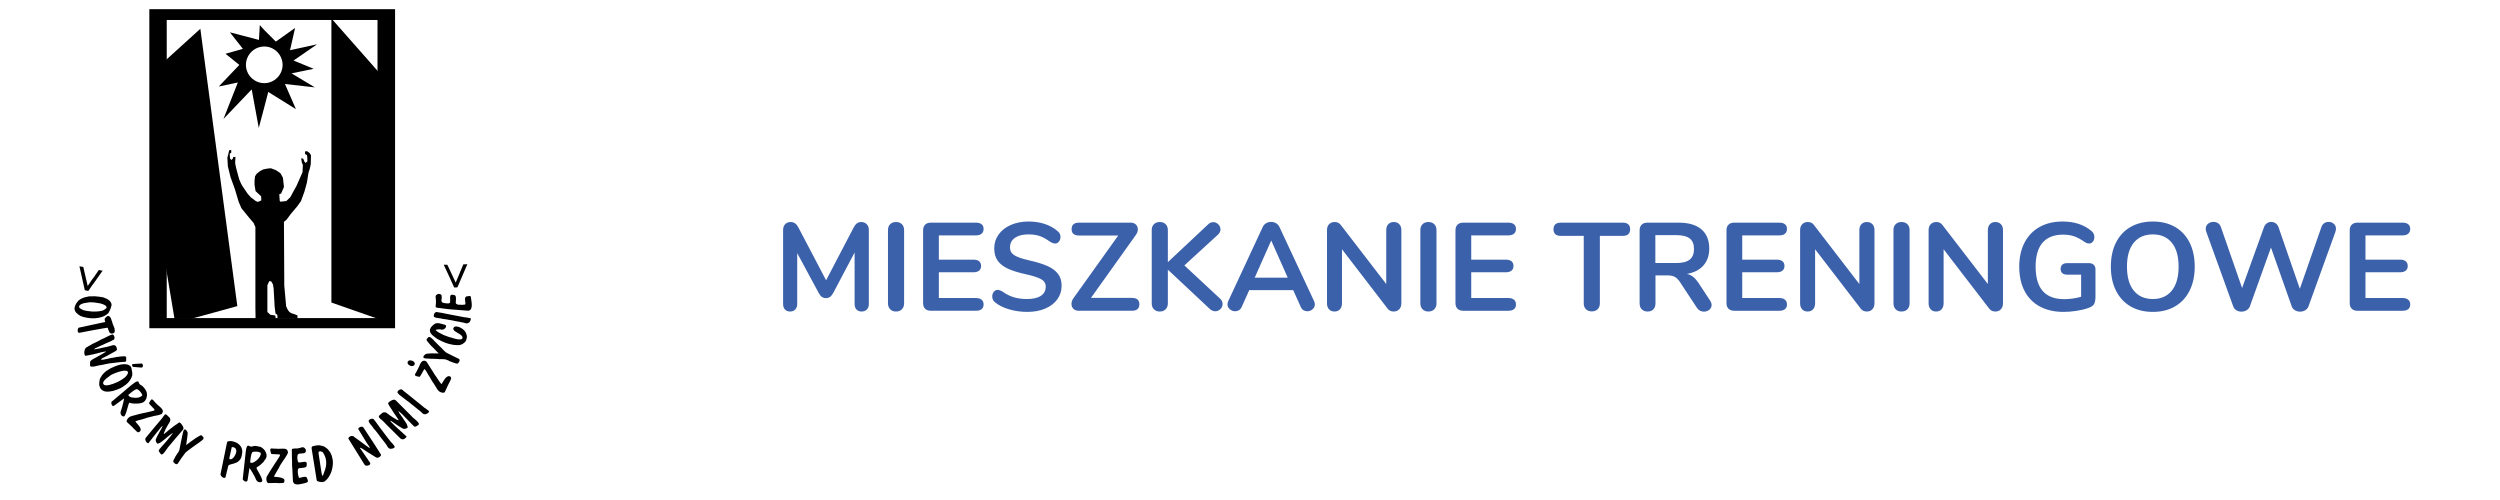 <?xml version="1.0" encoding="UTF-8"?>
<!DOCTYPE svg PUBLIC "-//W3C//DTD SVG 1.1//EN" "http://www.w3.org/Graphics/SVG/1.1/DTD/svg11.dtd">
<!-- Creator: CorelDRAW -->
<svg xmlns="http://www.w3.org/2000/svg" xml:space="preserve" width="500px" height="100px" style="shape-rendering:geometricPrecision; text-rendering:geometricPrecision; image-rendering:optimizeQuality; fill-rule:evenodd; clip-rule:evenodd"
viewBox="0 0 500 100"
 xmlns:xlink="http://www.w3.org/1999/xlink">
 <defs>
  <style type="text/css">
   <![CDATA[
    .fil0 {fill:black;fill-rule:nonzero}
    .fil1 {fill:#3C61AB;fill-rule:nonzero}
   ]]>
  </style>
 </defs>
 <g id="Warstwa_x0020_1">
  <path id="_255923664" class="fil0" d="M52.871 6.025l2.296 2.297 3.851 -2.735 -1.013 4.458 5.405 -1.182 -4.695 3.243 4.02 1.655 -4.425 0.912 4.661 2.804 -5.979 -0.676 2.195 5.033 -5.539 -3.446 -0.776 3.006 0 -4.762c1.992,0 3.648,-1.656 3.648,-3.649 0,-2.027 -1.656,-3.682 -3.648,-3.682l0 -3.276zm-0.913 -1.013l-0.169 2.972 -5.81 -1.52 2.601 3.31 -3.479 0.98 2.769 2.229 -4.12 4.324 3.817 -0.811 -2.871 7.296 5.641 -5.911 1.419 7.701 1.115 -4.188 0 -4.762c-2.028,0 -3.683,-1.656 -3.683,-3.649 0,-2.027 1.655,-3.682 3.683,-3.682l0 -3.276 -0.913 -1.013z"/>
  <path id="_255923640" class="fil0" d="M56.857 57.133l0.372 4.12c0.269,0.609 0.506,1.351 1.486,1.52l0.777 0.304 0 0.642 -3.986 -0.034 -0.034 -0.709 -0.372 -0.27 -0.169 -1.351 -0.202 -3.614 -0.135 -0.845 -0.338 -0.608 -0.406 -0.067 -0.372 0.844 0 5.337 0.575 0.54 1.013 0.169 0.068 0.642 -4.02 0 -0.034 -2.263 0 -16.079 -0.372 -0.844 -0.845 -0.98 -1.587 -1.959 -0.54 -1.25 -0.743 -2.499 -0.879 -2.432 -0.54 -2.161 -0.101 -1.723 0.372 -1.52 0.405 -0.034 0 0.541 -0.27 0.135 -0.034 0.27 0.068 0.743 0.27 0.305 0.304 -0.305 0.068 -0.304 0.439 0 -0.068 1.216c0.169,1.081 0.54,2.162 0.81,3.243 0.237,0.608 0.473,1.148 0.845,1.655l0.878 1.283 0.608 0.676 0.98 0.743 0.405 0.169 0.372 -0.135 0.338 -0.169 -0.034 -0.811 -0.54 -0.506 -0.574 -0.541 -0.203 -1.25 0 -0.879 0.102 -0.845 0.338 -0.506 0.642 -0.506 0.642 -0.338 0.81 -0.169 0.743 -0.067 0.98 0.371 0.913 0.609 0.506 0.912 0.203 1.857 -0.575 1.317 -0.338 0.102 0 0.338 0.068 1.013 0.135 0.169 1.183 -0.135 0.81 -0.777 0.54 -1.013 0.709 -1.283 1.183 -2.702 0.068 -1.452 -0.203 -0.439 -0.135 -0.878 0.405 0.067 0.237 0.574 0.236 0.304 0.372 -0.371 -0.034 -0.845 -0.068 -0.405 -0.372 -0.169 0 -0.54 0.406 -0.034 0.439 0.304 0.339 0.472 -0.035 1.757 -0.169 0.845 -0.304 0.98 -0.304 1.925 -0.506 1.824 -0.676 1.857 -0.743 1.047 -1.283 1.52 -0.879 1.183 -0.506 0.406 0.068 12.768z"/>
  <polygon id="_255923520" class="fil0" points="33.143,12.038 40.069,5.755 47.465,61.22 38.244,63.754 34.9,63.754 33.076,52.843 "/>
  <polygon id="_255923208" class="fil0" points="75.942,63.888 66.28,60.51 66.28,3.694 76.076,14.808 "/>
  <path id="_255923400" class="fil0" d="M54.458 1.837l24.557 0 0 63.808 -24.557 0 0 -2.027 21.044 0 0 -59.62 -21.044 0 0 -2.161zm-24.591 0l0 63.808 24.591 0 0 -2.027 -21.112 0 0 -59.62 21.112 0 0 -2.161 -24.591 0z"/>
  <path id="_255922872" class="fil0" d="M36.184 88.413l0.203 -0.946c0,-0.102 0.067,-0.338 0.135,-0.642 0.068,-0.237 0.102,-0.439 0.135,-0.575l0.034 -0.102 0.067 -0.101c0.102,-0.169 0.203,-0.203 0.338,-0.135 0.102,0.068 0.203,0.169 0.305,0.338 0.101,0.135 0.135,0.27 0.135,0.372l-0.034 0.406 -0.067 0.574 -0.102 0.709 -0.102 0.709c0.608,-0.472 1.25,-0.946 1.891,-1.385 0.643,-0.406 1.013,-0.608 1.115,-0.608 0.135,0.102 0.27,0.202 0.372,0.337 0.135,0.136 0.135,0.305 0.034,0.473l-0.068 0.068 -0.034 0.034c-0.101,0.102 -0.338,0.304 -0.776,0.609l-1.149 0.81 -0.642 0.472 -0.372 0.271c-0.135,0.101 -0.27,0.202 -0.406,0.338 -0.102,0.067 -0.169,0.169 -0.236,0.27l-0.777 1.046 0 -3.343zm0 -1.993l0.406 -0.473c0.135,-0.169 0.135,-0.406 0,-0.676 -0.135,-0.236 -0.27,-0.439 -0.406,-0.574l0 1.723zm-0.506 6.113l0 -2.128 0.101 -0.169c0.068,-0.135 0.102,-0.236 0.102,-0.27l0.202 -1.047 0.102 -0.506 0 3.343 -0.034 0.069 -0.472 0.709zm0.506 -7.836l0 1.723 -0.506 0.608 0 -2.432 0.135 -0.101c0.068,-0.034 0.135,0 0.27,0.101 0.034,0.034 0.068,0.068 0.102,0.102zm-1.046 8.106c0.169,0.068 0.269,0.034 0.405,-0.067l0.135 -0.203 0 -2.128 -0.034 0.068 -0.169 0.202c0,0.034 -0.034,0.068 -0.068,0.102l-0.034 0.068 -0.101 0.169 -0.102 0.169 -0.033 0 0 1.62zm0 -5.168l0.54 -0.608 0 -2.432 -0.372 0.27 -0.169 0.102 0 2.668zm0 -2.668l0 2.668 -1.352 1.621 -0.202 0.236 -0.236 0.338 -0.439 0.609c-0.169,0.202 -0.304,0.338 -0.406,0.406 -0.135,0.067 -0.236,0.067 -0.338,-0.034 -0.034,-0.034 -0.102,-0.102 -0.169,-0.237l-0.102 -0.135c-0.034,-0.034 -0.067,-0.068 -0.102,-0.135 -0.034,-0.034 -0.034,-0.102 -0.034,-0.202 0.034,-0.102 0.069,-0.203 0.169,-0.304l0.406 -0.473 0.844 -0.946 0.811 -0.98c0.406,-0.473 0.574,-0.743 0.54,-0.811l-0.406 0.304 -0.574 0.439 -0.54 0.473 -0.439 0.338c-0.236,0.202 -0.439,0.372 -0.676,0.472 -0.236,0.135 -0.372,0.135 -0.473,0.068 -0.27,-0.338 -0.337,-0.642 -0.236,-0.878 0.102,-0.203 0.202,-0.44 0.338,-0.709l0.439 -0.811 0.372 -0.642c0.135,-0.27 0.202,-0.406 0.169,-0.406 -0.068,-0.068 -0.372,0.27 -0.946,1.013l-0.676 0.845 0 -1.622 1.486 -1.756 0.102 -0.135 0.135 -0.202 0.236 -0.304c0.068,-0.102 0.135,-0.169 0.237,-0.203 0.067,-0.034 0.135,0 0.236,0.068l0.102 0.068 0.067 0.102c0.304,0.236 0.507,0.472 0.575,0.676 0.033,0.202 0,0.406 -0.102,0.607 -0.235,0.372 -0.506,0.811 -0.81,1.386 -0.27,0.574 -0.406,0.912 -0.406,1.013l0.034 0 0.068 0 0.135 -0.135 0.27 -0.203 0.473 -0.405c0.135,-0.102 0.472,-0.372 0.946,-0.743l0.473 -0.338zm0 6.216l0 1.62c-0.035,0 -0.035,-0.033 -0.069,-0.033 -0.034,-0.034 -0.101,-0.068 -0.169,-0.135l-0.135 -0.135c0,0 -0.069,-0.034 -0.102,-0.135 -0.068,-0.135 0.102,-0.506 0.405,-1.013l0.069 -0.169zm-4.257 -8.006l0.236 -0.034 0.608 -0.135c0.372,-0.102 0.575,-0.169 0.642,-0.236 0.135,-0.169 0.169,-0.338 0.203,-0.439 0,-0.135 0,-0.27 -0.068,-0.372 -0.068,-0.102 -0.169,-0.236 -0.27,-0.372l-0.845 -0.743 -0.236 -0.236 -0.27 -0.304 0 1.587c0.034,0.068 0.034,0.102 0,0.135l0 1.148zm0 -2.871l0 1.587c0,0 -0.034,-0.034 -0.034,-0.068 -0.743,-0.743 -1.081,-1.149 -1.047,-1.182 0.169,-0.372 0.304,-0.574 0.406,-0.676 0.068,-0.068 0.135,-0.102 0.203,-0.102 0.067,0.034 0.135,0.102 0.235,0.169l0.237 0.271zm0 1.723l0 1.148 -0.506 0.135c-0.541,0.135 -0.845,0.202 -0.98,0.236 -0.033,0.034 -0.101,0.034 -0.169,0.068l0 -1.115 0.304 -0.067 0.98 -0.237c0.203,-0.034 0.304,-0.102 0.372,-0.135l0 -0.034zm0 3.445l0 1.622 -1.182 1.52c-0.034,0.068 -0.135,0.034 -0.271,-0.067 -0.101,-0.069 -0.169,-0.135 -0.202,-0.203l0 -0.878 1.655 -1.994zm-4.459 -0.101l0 -2.196 0.034 0 0 2.23 -0.034 -0.034zm0 -5.877l0.034 0 0 1.181 -0.034 0 0 -1.181zm0 1.181zm0 -3.783l0.034 0 0 1.453 -0.034 0 0 -1.453zm0 1.453zm0 -3.209l0 -0.776c0,0.033 0,0.067 0.034,0.101l0 0.676 -0.034 0zm0 -2.026l0 -0.203 0.034 0 0 0.236c-0.034,0 -0.034,-0.033 -0.034,-0.033zm2.804 6.654l0 -1.588c0.102,0.169 0.169,0.439 0.169,0.709 0,0.135 0,0.27 -0.033,0.406 -0.034,0.135 -0.068,0.27 -0.102,0.439 -0.034,0 -0.034,0.034 -0.034,0.034zm0 -1.588c0,-0.034 0,-0.034 -0.034,-0.034 -0.034,-0.101 -0.068,-0.169 -0.102,-0.202 0,-0.034 -0.033,-0.068 -0.067,-0.102l-0.203 -0.27c-0.135,-0.169 -0.236,-0.27 -0.338,-0.372 -0.102,-0.067 -0.202,-0.135 -0.338,-0.202l-0.135 -0.102 -0.101 -0.068 -0.034 -0.067 -0.101 -0.203c-0.035,-0.102 -0.069,-0.169 -0.069,-0.202 -0.067,-0.068 -0.202,-0.102 -0.372,-0.035 -0.169,0.035 -0.439,0.237 -0.81,0.507l-0.068 0.068 0 1.453 0.203 -0.169 0.269 -0.169c0.203,-0.102 0.339,-0.169 0.406,-0.169 0.102,0 0.203,0.034 0.338,0.135 0.068,0.068 0.136,0.135 0.237,0.202 0.068,0.068 0.135,0.135 0.202,0.237 0.135,0.169 0.27,0.371 0.338,0.54 0.034,0.102 -0.034,0.169 -0.135,0.27 -0.102,0.068 -0.237,0.135 -0.439,0.236 -0.236,0.068 -0.472,0.102 -0.676,0.102l-0.237 0c-0.067,0 -0.135,0 -0.202,-0.034 -0.101,0 -0.202,0 -0.304,-0.033l0 1.181c0.271,0.035 0.506,0.069 0.709,0.035l0.406 0c0.101,0 0.237,-0.035 0.338,-0.035 0.27,-0.033 0.472,-0.101 0.642,-0.169 0.102,-0.067 0.202,-0.102 0.27,-0.169 0.169,-0.135 0.304,-0.305 0.406,-0.574l0 -1.588zm0 4.324l-0.169 0.034 -0.507 0.102 -0.574 0.135c-0.473,0.135 -0.98,0.27 -1.52,0.405l0 2.23 0.304 0.338 0.271 0.236c0.202,0.236 0.372,0.372 0.472,0.439 0.135,0.068 0.236,0.033 0.338,-0.034l0.102 -0.068 0.101 -0.102c0.102,-0.102 0.135,-0.304 0.034,-0.574 -0.068,-0.169 -0.169,-0.338 -0.338,-0.54 -0.135,-0.203 -0.372,-0.439 -0.642,-0.743 -0.033,-0.034 -0.033,-0.034 0,-0.068 0.034,-0.034 0.169,-0.101 0.338,-0.169l1.047 -0.27c0.338,-0.102 0.575,-0.169 0.743,-0.237l0 -1.115zm0 4.966l-0.034 0.034c-0.135,0.169 -0.169,0.371 -0.102,0.54 0.034,0.102 0.068,0.202 0.135,0.304l0 -0.878zm-2.77 -12.33l0 -0.676 0 0.203 0 0.472zm0 -1.993c0,0.034 0,0.068 0.034,0.135 0.034,0.067 0.102,0.101 0.169,0.101l1.621 0.135c0.067,0 0.135,-0.034 0.169,-0.034 0.034,-0.033 0.068,-0.068 0.068,-0.102l0.034 -0.067c0.034,-0.102 0.034,-0.169 0.034,-0.271 -0.034,-0.067 -0.034,-0.135 -0.068,-0.202 -0.068,-0.101 -0.169,-0.169 -0.27,-0.135l-1.689 0.102 -0.034 0c-0.034,0.033 -0.068,0.067 -0.068,0.101l0 0.236zm-0.034 -0.236l0 0.203 0 -0.102 0 -0.101zm0 1.453c-0.033,-0.135 -0.067,-0.271 -0.067,-0.406 -0.034,-0.271 -0.102,-0.473 -0.169,-0.575l-0.034 -0.067c-0.236,-0.236 -0.506,-0.406 -0.844,-0.439 -0.372,-0.067 -0.743,-0.034 -1.183,0.034 -0.405,0.101 -0.811,0.236 -1.25,0.406 -0.102,0.067 -0.236,0.101 -0.338,0.169l0 1.351c0.169,-0.068 0.338,-0.169 0.54,-0.236 0.304,-0.102 0.643,-0.236 1.047,-0.338 0.811,-0.202 1.283,-0.169 1.419,0.068 0.102,0.135 0.068,0.338 -0.102,0.608 -0.101,0.135 -0.169,0.27 -0.27,0.338 -0.034,0.068 -0.068,0.102 -0.102,0.135 -0.067,0.067 -0.101,0.101 -0.169,0.135 -0.338,0.237 -0.609,0.439 -0.81,0.541 -0.271,0.169 -0.575,0.338 -0.946,0.472l-0.608 0.236 0 1.419c0.202,-0.068 0.406,-0.135 0.608,-0.202 0.169,-0.034 0.406,-0.135 0.709,-0.271l0.237 -0.101c0.033,0 0.067,-0.034 0.101,-0.034l0.034 -0.034 0.101 -0.067 0.102 -0.069 0.135 -0.067c0.98,-0.608 1.587,-1.317 1.857,-2.196l0 -0.034 0 -0.776zm0 2.533l0 1.453 -0.033 0.034 -0.71 0.574c0,0.102 0.034,0.169 0.102,0.236 0.102,0.135 0.304,0.236 0.575,0.305l0.067 0 0 1.181c-0.202,-0.033 -0.338,-0.067 -0.472,-0.135 0,0 -0.034,0 -0.102,0.034 -0.034,0.068 -0.102,0.135 -0.135,0.27l-0.202 0.709 -0.135 0.473 -0.135 0.439c-0.068,0.236 -0.169,0.439 -0.27,0.642l-0.102 0.135c-0.068,0.034 -0.169,0.068 -0.27,0.034 -0.102,-0.034 -0.203,-0.102 -0.305,-0.202 -0.202,-0.271 -0.236,-0.541 -0.135,-0.845 0.068,-0.202 0.135,-0.439 0.236,-0.709 0.068,-0.304 0.169,-0.643 0.237,-0.913 0.067,-0.338 0.135,-0.676 0.202,-0.946l-1.925 1.418c-0.135,0.102 -0.27,0.136 -0.372,0.102l0 -1.013 3.884 -3.276zm0 6.283c-0.101,0.034 -0.202,0.068 -0.27,0.102 -0.135,0.034 -0.304,0.135 -0.439,0.27 -0.169,0.135 -0.27,0.305 -0.338,0.473 -0.067,0.202 -0.067,0.338 0.034,0.405l1.013 0.946 0 -2.196zm-3.918 -2.026c0,0 0,0.033 0.034,0.033l0 -1.013 -0.034 0 0 0.98zm0 -4.358l0.034 0 0 1.419 -0.034 0 0 -1.419zm0 1.419zm0 -4.729l0.034 0 0 1.351 -0.034 0 0 -1.351zm0 1.351zm0 -3.276l0.034 0 0 1.047 -0.034 0 0 -1.047zm0 1.047zm0 -3.546l0.034 0 0 1.486 -0.034 0 0 -1.486zm0 1.486zm0 -2.5l0 -0.574 0.034 0.574 0.102 -0.033c0.27,-0.135 0.337,-0.372 0.202,-0.777l-0.068 -0.102c-0.034,-0.135 -0.135,-0.202 -0.236,-0.236l-0.034 0 0 0.574 0.034 0.574 -0.034 0zm0 -1.351l0 -2.026 0.169 0.405 0.236 0.608c0.034,0.271 0.067,0.473 0.034,0.642 -0.034,0.169 -0.169,0.305 -0.406,0.372l-0.034 0zm0.034 5.912c0.372,-0.068 0.709,-0.102 1.047,-0.135 0.608,-0.067 0.98,-0.101 1.148,-0.101l0.203 0c0.068,0 0.135,-0.034 0.169,-0.034 0.068,-0.034 0.102,-0.102 0.135,-0.203l0 -0.642c0,-0.034 0,-0.068 -0.034,-0.101 -0.034,-0.068 -0.135,-0.135 -0.27,-0.135l-0.27 0 -0.439 0.034 -0.575 0.068c-0.202,0.034 -0.574,0.067 -1.114,0.202l0 1.047zm0 -2.061c0.236,-0.135 0.406,-0.236 0.54,-0.304 0.169,-0.101 0.236,-0.169 0.27,-0.236 0.034,-0.034 0.069,-0.068 0.069,-0.102 0,-0.034 -0.035,-0.169 -0.102,-0.372l-0.033 -0.135c-0.034,-0.135 -0.135,-0.203 -0.237,-0.271 -0.101,-0.067 -0.202,-0.101 -0.27,-0.101 -0.101,0 -0.169,0 -0.236,0.034l0 1.486zm-0.034 -5.877l0 2.026 0 -2.06 0 0.034zm0 2.229l0 0.574m0 0l0 -0.574c-0.068,0 -0.135,0 -0.236,0.068l-0.203 0.068 -0.236 0.101 -1.081 0.541 -0.338 0.135 0 1.217 0.034 0 0.473 -0.237 0.608 -0.27 0.338 -0.135 0.371 -0.169 0.271 -0.169 0 -0.574zm0 1.588l0 1.486c-0.034,0.034 -0.068,0.068 -0.102,0.068l-0.98 0.54 -0.574 0.304 -0.439 0.203 0 -0.845c0.27,-0.169 0.473,-0.27 0.574,-0.338 0.169,-0.068 0.237,-0.135 0.237,-0.202l-0.102 0.034 -0.304 0.034 -0.406 0.067 0 -0.844 1.013 -0.202c0.609,-0.169 0.98,-0.27 1.081,-0.304zm0 2.499c-0.135,0 -0.271,0.034 -0.406,0.068l-0.912 0.202 -0.54 0.102 -0.237 0 0 1.047 0.169 -0.034c0.372,-0.102 0.81,-0.169 1.351,-0.271 0.169,-0.033 0.372,-0.033 0.574,-0.067l0 -1.047zm0 1.925l0 1.351c-0.102,0.068 -0.236,0.102 -0.304,0.169 -0.068,0.067 -0.135,0.101 -0.202,0.135 -0.068,0.034 -0.135,0.102 -0.203,0.169 -0.27,0.169 -0.473,0.338 -0.642,0.506 -0.169,0.135 -0.304,0.271 -0.371,0.406 -0.169,0.236 -0.203,0.439 -0.102,0.608 0.068,0.102 0.203,0.203 0.439,0.236 0.202,0 0.473,0 0.743,-0.067l0.642 -0.203 0 1.419 -0.034 0c-0.237,0.034 -0.439,0.068 -0.642,0.102 -0.608,0.068 -1.081,-0.034 -1.419,-0.304l0 -2.972c0.237,-0.305 0.507,-0.575 0.811,-0.811l0.27 -0.169 0.304 -0.203c0.203,-0.135 0.439,-0.236 0.709,-0.372zm0 6.688l0 0.98c-0.034,-0.035 -0.068,-0.035 -0.068,-0.069 -0.101,-0.101 -0.135,-0.236 -0.169,-0.406 0,-0.169 0,-0.304 0.068,-0.337l0.169 -0.169zm-2.094 -14.457l1.013 -0.169c0.068,0 0.102,0.034 0.135,0.067 0.034,0.068 0.068,0.169 0.101,0.304l0.135 0.372c0.102,0.203 0.203,0.338 0.304,0.372 0.102,0.068 0.237,0.068 0.406,0.034l0 -2.06 -0.068 -0.237c-0.101,-0.203 -0.135,-0.406 -0.203,-0.609 -0.067,-0.202 -0.169,-0.371 -0.303,-0.472 -0.135,-0.101 -0.271,-0.169 -0.372,-0.135l-0.068 0.034c-0.169,0.101 -0.27,0.202 -0.372,0.304 -0.068,0.068 -0.169,0.169 -0.169,0.236 -0.034,0.101 -0.034,0.202 0,0.304l0.101 0.338 -0.642 0.135 0 1.183zm0 -2.331l0 -1.25c0.034,0 0.068,-0.034 0.135,-0.034 0.102,-0.034 0.237,-0.102 0.372,-0.203 0.27,-0.135 0.405,-0.304 0.405,-0.472 -0.033,-0.236 -0.338,-0.439 -0.912,-0.642l0 -1.352c0.102,0 0.203,0.034 0.304,0.069 0.406,0.135 0.777,0.304 1.047,0.506 0.271,0.237 0.472,0.506 0.541,0.81l0 0.068c0.034,0.135 -0.034,0.338 -0.102,0.575 -0.068,0.27 -0.169,0.472 -0.27,0.676 -0.102,0.202 -0.169,0.372 -0.236,0.472 -0.372,0.338 -0.777,0.609 -1.284,0.777zm0 -9.087l0 -0.169 0.135 0.034 -0.135 0.135zm0 -0.169l0 0.169 -1.857 2.635 0 -1.182 1.216 -1.757 0.642 0.135zm0 5.303l0 1.352c-0.101,-0.034 -0.236,-0.068 -0.338,-0.102 -0.406,-0.067 -0.743,-0.135 -1.08,-0.169 -0.169,-0.034 -0.305,-0.034 -0.439,-0.034l0 -1.216c0.27,-0.034 0.574,0 0.878,0.034 0.338,0.034 0.676,0.068 0.98,0.135zm0 2.703l0 1.25c-0.406,0.135 -0.878,0.236 -1.385,0.27l-0.169 0 -0.135 0 -0.101 0 -0.068 0 0 -1.351 0.642 0c0.236,0 0.574,-0.034 0.946,-0.101 0.102,0 0.169,-0.034 0.202,-0.034 0,-0.034 0.034,-0.034 0.068,-0.034zm0 2.398l0 1.183 -1.892 0.338 0 -1.115 1.892 -0.406zm0 3.277l0 1.217 -0.304 0.135 -0.845 0.405c-0.303,0.102 -0.439,0.237 -0.405,0.305l0.203 -0.034 0.642 -0.102 0.709 -0.169 0 0.845 -0.878 0.236 -0.98 0.237 0 -2.128 0.912 -0.439 0.946 -0.506zm0 3.006c-0.101,0.034 -0.202,0.102 -0.304,0.169l-1.081 0.608c-0.169,0.102 -0.338,0.169 -0.472,0.271l0 1.452 0.135 0 0.236 -0.034 0.879 -0.202 0.608 -0.102 0 -1.047c-0.135,0.035 -0.236,0 -0.236,-0.034 0,-0.033 0.102,-0.101 0.236,-0.202l0 -0.033 0 -0.845zm0 4.222l0 2.972c-0.135,-0.101 -0.27,-0.236 -0.338,-0.372 -0.068,-0.101 -0.102,-0.202 -0.135,-0.338 -0.067,-0.135 -0.067,-0.27 -0.101,-0.405 0,-0.27 0.034,-0.575 0.101,-0.946 0.068,-0.269 0.237,-0.54 0.439,-0.844 0,-0.034 0.034,-0.068 0.034,-0.068zm-1.892 -3.175l0.035 0 0 1.452 -0.035 0 0 -1.452zm0 1.453zm0 -2.432l0.035 0 0 -2.128 -0.035 0 0 2.128zm0 -7.229l0.035 0 0 -1.351 -0.035 0 0 1.351zm0 -3.176l0.035 0 0 -1.216 -0.035 0 0 1.216zm0 -3.546l0.035 0 0 -1.182 -0.035 0 0 1.182zm0 -1.182l0 1.182 -0.844 1.25 -0.709 -0.135 -1.081 -4.796 0.777 0.135 0.879 3.817 0.979 -1.452zm0 3.513l0 1.216c-0.169,-0.034 -0.337,-0.034 -0.472,-0.034 -0.101,0.034 -0.202,0.034 -0.27,0.034 -0.068,0 -0.135,0 -0.27,0.034 -0.304,0.034 -0.541,0.102 -0.777,0.135 -0.202,0.067 -0.406,0.135 -0.506,0.202 -0.271,0.135 -0.406,0.304 -0.406,0.473 0,0.169 0.102,0.303 0.304,0.406 0.169,0.135 0.406,0.235 0.676,0.338l0.709 0.135 0.642 0.068c0.102,0.033 0.236,0.033 0.371,0.033l0 1.352 -0.101 0 -0.202 0c-0.338,-0.034 -0.574,-0.068 -0.777,-0.102 -0.236,-0.034 -0.473,-0.102 -0.676,-0.135 -0.202,-0.068 -0.406,-0.135 -0.608,-0.202 -0.609,-0.338 -1.216,-0.811 -1.25,-1.453 0,-0.102 0.034,-0.236 0.034,-0.372 0.034,-0.102 0.068,-0.236 0.135,-0.371 0.102,-0.271 0.271,-0.507 0.54,-0.811 0.169,-0.202 0.439,-0.372 0.777,-0.541 0.338,-0.169 0.743,-0.27 1.149,-0.338l0.304 -0.067 0.372 0 0.303 0zm0 5.674l0 1.115m0 2.703l0 2.128 -0.472 0.102c-0.372,0.068 -0.676,0.135 -0.912,0.169 -0.068,0.034 -0.135,-0.034 -0.202,-0.169 -0.068,-0.203 -0.102,-0.473 -0.034,-0.811 0.034,-0.304 0.169,-0.54 0.405,-0.709 0.203,-0.101 0.507,-0.304 0.946,-0.54l0.269 -0.169zm0 3.107l0 1.453 -0.135 0c-0.202,0.033 -0.304,-0.034 -0.338,-0.102 -0.034,-0.034 -0.034,-0.068 -0.034,-0.101l0 -0.44 0 -0.169 0.034 -0.169c0.034,-0.102 0.068,-0.169 0.169,-0.237 0.068,-0.067 0.169,-0.135 0.303,-0.236zm0 -6.925l-2.668 0.575c-0.135,0 -0.202,0.102 -0.271,0.271 -0.034,0.135 -0.067,0.304 -0.034,0.472 0.068,0.236 0.169,0.338 0.338,0.304l2.635 -0.507 0 -1.115z"/>
  <path id="_255923136" class="fil0" d="M82.697 83.615l0.135 0.102 0.575 0.507c0.169,0.169 0.27,0.304 0.338,0.439 0.067,0.135 0.033,0.237 -0.034,0.304 -0.034,0.068 -0.135,0.102 -0.271,0.169l-0.135 0.101c-0.034,0.034 -0.102,0.069 -0.135,0.069 -0.068,0.033 -0.135,0.033 -0.236,0.033 -0.068,-0.033 -0.135,-0.102 -0.237,-0.169l0 -1.554zm0 -2.466l0 -1.384 1.96 1.587 0.135 0.135 0.27 0.169 0.507 0.372c0.202,0.135 0.304,0.27 0.236,0.338l-0.068 0.102c-0.169,0.169 -0.338,0.304 -0.574,0.372 -0.236,0.033 -0.473,0 -0.642,-0.169l-0.372 -0.338 -0.27 -0.236 -0.236 -0.169 -0.743 -0.608 -0.203 -0.169zm-1.047 2.939l0 -1.52 0.643 0.642 0.202 0.237 0.202 0.169 0 1.554 -0.033 -0.033 -0.473 -0.473 -0.541 -0.574zm1.047 -4.324l0 1.384 -0.439 -0.338 -0.609 -0.506 0 -1.385 1.047 0.845zm-2.128 8.107l0 -1.25 0.709 0.642c0.067,0.068 0,0.169 -0.135,0.304 -0.135,0.135 -0.304,0.237 -0.507,0.305l-0.067 0zm0 -2.162l0 -2.094 0.169 0.271 0.304 0.439c0.203,0.27 0.338,0.506 0.406,0.743 0.102,0.237 0.102,0.406 0.034,0.506 -0.372,0.203 -0.676,0.27 -0.912,0.135zm0 -2.736l0.743 0.777 0.338 0.338 0 -1.52 -1.08 -1.081 0 1.487zm0 -3.479l0.135 0.101 0.203 0.169 0.574 0.439 0.169 0.102 0 -1.385 -0.946 -0.743 -0.101 -0.101 -0.034 -0.034 0 1.453zm0 -1.453l0 1.453 -0.068 -0.034 -0.372 -0.305 -0.135 -0.101 -0.102 -0.068c-0.135,-0.135 -0.27,-0.27 -0.338,-0.372 -0.102,-0.135 -0.068,-0.27 0.034,-0.406 0.034,-0.034 0.068,-0.101 0.169,-0.169 0.271,-0.203 0.507,-0.236 0.743,-0.068l0.068 0.068zm0 3.445l0 1.487 -0.135 -0.135c-0.472,-0.439 -0.743,-0.643 -0.776,-0.609l0.236 0.439 0.439 0.608 0.236 0.338 0 2.094c-0.202,-0.102 -0.439,-0.236 -0.709,-0.405l-0.743 -0.507 -0.642 -0.439c-0.236,-0.169 -0.372,-0.237 -0.406,-0.202 -0.034,0.068 0.27,0.406 0.946,1.046l1.554 1.419 0 1.25c-0.202,0 -0.372,-0.068 -0.473,-0.169l-2.668 -2.635 0 -2.398c0.338,0.27 0.743,0.54 1.25,0.878 0.575,0.339 0.879,0.507 1.014,0.507l0 -0.034 0 -0.068 -0.102 -0.169 -0.203 -0.304 -0.338 -0.507c-0.135,-0.135 -0.338,-0.472 -0.676,-1.013l-0.439 -0.676 -0.304 -0.54c-0.035,-0.068 0,-0.169 0.135,-0.27 0.169,-0.203 0.439,-0.338 0.709,-0.473 0.304,-0.102 0.54,-0.068 0.676,0.067l1.419 1.419zm-3.142 7.735l0.169 0.237c0.135,0.203 0.339,0.304 0.575,0.304 0.236,0 0.473,-0.068 0.642,-0.203l0.102 -0.101c0.067,-0.034 0.034,-0.169 -0.135,-0.406l-0.406 -0.472 -0.202 -0.203 -0.135 -0.169 -0.608 -0.777 0 1.79zm0 -6.553l0 2.398 -0.878 -0.912 -0.135 -0.102 -0.202 -0.169 -0.236 -0.203 0 -0.676 0.033 -0.034c0.305,-0.304 0.541,-0.472 0.743,-0.506 0.202,-0.034 0.406,0 0.608,0.135 0,0.034 0.035,0.034 0.068,0.068zm0 4.763l0 1.79 -0.102 -0.202 -0.202 -0.27 -0.169 -0.237 -0.608 -0.776 -0.371 -0.473 0 -1.757 1.452 1.926zm-3.074 3.513l0 -2.905 0.643 0.98 0 2.331 -0.643 -0.406zm0 -5.776l0 -1.418c0.169,-0.034 0.338,0.034 0.473,0.169l0.068 0.135 0.067 0.102 0.035 0 0 1.824 -0.203 -0.202 -0.169 -0.237 -0.135 -0.202 -0.135 -0.169zm1.622 5.405l0.236 0.372c0.034,0.034 0,0.102 -0.068,0.203l-0.102 0.135c-0.034,0 -0.034,0.034 -0.067,0.034l0 -0.743zm-0.98 -1.554l0 2.331 0.236 0.135c0.202,0.102 0.406,0.069 0.641,-0.067 0.035,-0.034 0.069,-0.034 0.069,-0.068 0.034,0 0.034,0 0.034,-0.034l0 -0.743 -0.98 -1.554zm0.98 -6.013l-0.034 0.033 -0.102 0.069c-0.068,0.101 -0.102,0.202 -0.068,0.27 0,0.068 0.068,0.169 0.169,0.236l0.034 0.068 0 -0.676zm0 2.499l-0.98 -1.35 0 1.824 0.27 0.338 0.607 0.777 0.102 0.169 0 -1.757zm-1.622 -1.756l0 1.418 -0.169 -0.202 -0.101 -0.102 -0.069 -0.102c-0.135,-0.169 -0.202,-0.337 -0.27,-0.472 -0.034,-0.135 0,-0.27 0.135,-0.338 0.034,-0.034 0.101,-0.101 0.236,-0.135 0.068,-0.034 0.169,-0.068 0.236,-0.068zm0 4.29l0 2.905 -0.878 -0.54 -0.406 -0.27 -0.338 -0.237 -0.338 -0.202c-0.202,-0.135 -0.338,-0.169 -0.372,-0.135 -0.034,0 0,0.068 0.034,0.169l0.102 0.102 1.824 2.668c0.135,0.202 0.102,0.371 -0.135,0.506 -0.135,0.102 -0.304,0.135 -0.506,0.135 -0.203,0 -0.338,-0.068 -0.406,-0.169l-3.209 -5.168c-0.068,-0.068 -0.068,-0.135 0,-0.237 0.034,-0.101 0.102,-0.169 0.202,-0.236 0.135,-0.102 0.305,-0.135 0.473,-0.135 0.169,0 0.304,0.033 0.406,0.169 0.102,0.068 0.406,0.304 0.946,0.676l1.283 0.946 0.709 0.507c0.102,0.067 0.169,0.101 0.202,0.101 0.034,-0.034 0,-0.169 -0.169,-0.405l-0.169 -0.237 -0.169 -0.236 -0.169 -0.27 -1.554 -2.534c-0.101,-0.135 -0.068,-0.304 0.135,-0.406 0.135,-0.101 0.304,-0.169 0.473,-0.169 0.169,0 0.269,0.034 0.338,0.135l1.688 2.567z"/>
  <path id="_255923328" class="fil0" d="M89.689 75.239c0.068,-0.034 0.135,0 0.202,0 0.203,0.068 0.338,0.169 0.338,0.473 -0.034,0.135 -0.135,0.337 -0.27,0.641l-0.169 0.304 -0.102 0.203 0 -1.621zm0 -3.142l0 -1.351 1.081 0.54 0.98 0.473c0.169,0.102 0.236,0.237 0.135,0.472 -0.033,0.034 -0.067,0.102 -0.101,0.203l-0.102 0.135c0,0 -0.068,0.067 -0.135,0.135 -0.135,0.068 -0.506,-0.034 -1.114,-0.27l-0.169 -0.068 -0.169 -0.068 -0.203 -0.068 -0.068 -0.034c-0.033,-0.033 -0.067,-0.033 -0.101,-0.067l-0.034 -0.034zm0 -3.344l0 -1.385c0.237,0.068 0.506,0.135 0.743,0.203l0.405 0.135 0.305 0.068 0.304 0.067c0.135,0 0.169,0.034 0.202,0.034l0.135 0c0.406,0.034 0.642,-0.034 0.709,-0.236 0.034,-0.202 -0.034,-0.371 -0.203,-0.54 -0.169,-0.169 -0.439,-0.338 -0.743,-0.507 -0.337,-0.202 -0.574,-0.338 -0.709,-0.472 -0.135,-0.135 -0.202,-0.304 -0.169,-0.473 0.135,-0.338 0.439,-0.439 0.912,-0.304 0.135,0.034 0.271,0.068 0.406,0.135 0.169,0.068 0.27,0.169 0.406,0.236 0.135,0.068 0.236,0.135 0.304,0.236 0.304,0.237 0.472,0.541 0.574,0.879 0.135,0.304 0.135,0.642 0.034,0.946 -0.034,0.202 -0.101,0.372 -0.202,0.506 -0.135,0.169 -0.27,0.304 -0.439,0.406 -0.304,0.235 -0.709,0.371 -1.216,0.338 -0.473,0 -1.013,-0.069 -1.622,-0.237 -0.033,0 -0.067,-0.034 -0.135,-0.034zm0 -4.797l0 -1.114 3.006 0.574 0.203 0.034 0.304 0.033 0.608 0.102c0.27,0.033 0.405,0.101 0.372,0.169l-0.034 0.135c-0.034,0.236 -0.135,0.439 -0.304,0.608 -0.203,0.135 -0.406,0.202 -0.642,0.169l-0.473 -0.135 -0.372 -0.067 -0.27 -0.068 -0.946 -0.169 -0.811 -0.169 -0.642 -0.102zm0 -2.128l0 -1.149c0.068,-0.034 0.102,-0.034 0.135,-0.034 0.135,-0.033 0.203,-0.135 0.203,-0.304l0 -0.236 0 -0.203 0 -0.54c0.034,-0.304 0.169,-0.439 0.406,-0.406l0.101 0 0.068 0c0.034,0.034 0.034,0.034 0.068,0.034l0.203 0.034c0.27,0.034 0.371,0.372 0.304,1.047l0 0.169 -0.034 0.169c-0.034,0.338 0.202,0.506 0.642,0.541l0.169 0 0.203 0c0.101,0 0.135,0 0.169,0.033l0.271 -0.033 0.371 -0.035c0.068,0 0.102,-0.068 0.102,-0.135l0 -0.169 0 -0.136 -0.034 -0.169c-0.034,-0.236 -0.034,-0.406 -0.034,-0.574 0.034,-0.236 0.102,-0.372 0.27,-0.439 0.338,-0.068 0.575,-0.101 0.642,-0.101 0.068,0 0.135,0.033 0.203,0.101 0.034,0.034 0.068,0.102 0.068,0.203l0.067 0.472c0.102,0.506 0.102,0.946 0.102,1.25 -0.068,0.676 -0.372,0.98 -0.912,0.913l-2.128 -0.169 -0.98 -0.068 -0.642 -0.067zm0 -6.857l0 -1.554 1.453 3.108 1.52 -3.649 0.81 -0.034 -1.992 4.628 -0.643 0.033 -1.148 -2.533zm-1.351 21.821c0,0.034 0,0.034 0,0 0.203,-0.372 0.406,-0.676 0.541,-0.879 0.135,-0.202 0.27,-0.371 0.405,-0.472 0.169,-0.135 0.304,-0.202 0.406,-0.202l0 1.621 -0.102 0.202 -0.608 1.317c-0.068,0.135 -0.202,0.169 -0.372,0.169 -0.067,0 -0.169,-0.033 -0.27,-0.033l0 -1.723zm1.351 -23.375l0 1.554 -0.946 -2.027 0.709 0 0.236 0.473zm0 7.262l0 1.149 -0.034 0 -1.114 -0.135 -0.203 -0.034 0 -1.384c0,0.067 0.034,0.101 0.068,0.169 0.102,0.101 0.338,0.169 0.675,0.202 0.237,0.034 0.44,0.034 0.609,0.034zm0 2.162l0 1.114 -0.338 -0.067 -0.709 -0.102 -0.27 -0.033 -0.034 -0.034 0 -1.149 1.351 0.271zm0 4.526l0 1.385c-0.372,-0.102 -0.743,-0.236 -1.115,-0.406 -0.067,-0.034 -0.169,-0.068 -0.236,-0.102l0 -1.452c0.102,0.068 0.203,0.102 0.27,0.169 0.372,0.135 0.743,0.27 1.081,0.405zm0 3.378l0 1.351 -0.203 -0.068 -0.269 -0.102c-0.136,-0.067 -0.237,-0.067 -0.271,-0.067l-0.608 -0.034 0 -2.196 0.135 0.169 0.338 0.338c0.101,0.102 0.236,0.202 0.372,0.337 0.101,0.069 0.236,0.136 0.338,0.203l0.169 0.068zm-1.351 -4.797l0 -1.182 0.304 0.101 0.304 0.068c0.102,0.034 0.203,0.102 0.237,0.169 0.034,0.068 0.034,0.169 0,0.27 -0.034,0.169 -0.169,0.338 -0.372,0.439 -0.135,0.101 -0.304,0.135 -0.473,0.135zm0 -6.249l0 -0.506 0 0.269 0 0.237zm-0.743 18.342c-0.068,-0.101 -0.135,-0.169 -0.169,-0.236l0 -2.161 0.608 0.878c0.102,0.135 0.202,0.236 0.27,0.27l0.034 0 0 1.723c-0.102,-0.034 -0.202,-0.102 -0.338,-0.135 -0.169,-0.101 -0.304,-0.202 -0.406,-0.338zm0.743 -18.848l0 0.506 -0.034 0.135 0 0.169c-0.034,0.034 -0.034,0.068 -0.034,0.068 0.034,0.034 0.034,0.101 0.034,0.135 0,0.034 0.034,0.034 0.034,0.068l0 1.384 -0.507 -0.068c-0.169,0 -0.304,-0.034 -0.405,-0.034l0 -2.668c0.034,-0.034 0.068,-0.034 0.101,-0.068 0.135,-0.034 0.237,-0.068 0.338,-0.034 0.135,0 0.271,0.068 0.372,0.169 0.068,0.068 0.068,0.135 0.102,0.237zm0 3.377l0 1.149 -0.202 -0.034 -0.473 -0.068 -0.135 -0.033 -0.101 0 0 -1.183 0.135 0.068 0.135 0 0.642 0.101zm0 2.196l0 1.182c-0.068,-0.034 -0.135,-0.034 -0.202,-0.067 -0.135,0 -0.305,-0.034 -0.575,0 -0.034,0 -0.101,0 -0.135,0.033l0 -1.283 0.169 0 0.304 0.033 0.372 0.102 0.068 0zm0 2.027l0 1.452c-0.304,-0.169 -0.608,-0.303 -0.878,-0.472l-0.034 0 0 -1.487c0.101,0.068 0.236,0.135 0.372,0.237 0.169,0.101 0.338,0.169 0.54,0.27zm0 2.837l0 2.196 -0.473 0 -0.439 -0.034 0 -1.115 0.338 0c-0.102,-0.101 -0.203,-0.203 -0.338,-0.304l0 -1.621 0.472 0.472 0.439 0.406zm-1.621 7.026c0.236,0.372 0.472,0.743 0.709,1.149l0 -2.161 0 -0.035c-0.304,-0.439 -0.507,-0.709 -0.575,-0.81 0,-0.068 -0.067,-0.135 -0.135,-0.236l0 2.094zm0 -4.898l0.709 0.034 0 -1.115 -0.406 0 -0.304 0 0 1.081zm0 -2.128c0.236,0.237 0.472,0.507 0.709,0.743l0 -1.621 -0.541 -0.54c-0.034,-0.068 -0.101,-0.135 -0.169,-0.203l0 1.621zm0 -2.398c0.236,0.169 0.472,0.372 0.709,0.54l0 -1.487c-0.102,-0.067 -0.169,-0.169 -0.27,-0.236l-0.034 -0.034c0.034,-0.068 0.135,-0.102 0.304,-0.102l0 -1.283c-0.102,0 -0.237,0.033 -0.338,0.067 -0.135,0.068 -0.27,0.169 -0.372,0.236l0 2.298zm0.709 -8.343c-0.068,0.033 -0.135,0.101 -0.203,0.135 -0.067,0.102 -0.101,0.202 -0.101,0.304l0 0.101c0.034,0.271 0.067,0.507 0.067,0.643l0 0.304 0 0.27c0,0.034 -0.033,0.068 -0.033,0.135l0 0.101 0 0.169c-0.034,0 -0.034,0.068 -0.034,0.135 0,0.169 0.034,0.27 0.135,0.304 0.034,0.034 0.102,0.034 0.169,0.067l0 -2.668zm0 3.513c-0.27,-0.034 -0.473,0.102 -0.608,0.406 -0.034,0.135 -0.068,0.202 -0.068,0.236 -0.034,0.169 0,0.304 0.135,0.372 0.135,0.067 0.304,0.135 0.507,0.169l0.034 0 0 -1.183zm-0.709 2.533l0 2.298c-0.068,-0.069 -0.135,-0.135 -0.237,-0.203 -0.439,-0.372 -0.573,-0.777 -0.472,-1.182 0.068,-0.237 0.203,-0.439 0.406,-0.643 0.101,-0.101 0.202,-0.202 0.304,-0.27zm0 3.074l0 1.621c-0.203,-0.202 -0.439,-0.406 -0.642,-0.642 -0.506,-0.574 -0.777,-0.912 -0.777,-1.046 0.068,-0.135 0.135,-0.271 0.271,-0.406 0.101,-0.135 0.27,-0.169 0.472,-0.101l0.067 0.034 0.068 0.067c0.102,0.069 0.27,0.203 0.541,0.473zm0 2.668l0 1.081 -0.372 0c-0.101,0 -0.338,0 -0.642,-0.034 -0.27,0 -0.473,-0.034 -0.608,-0.034l-0.102 -0.033 -0.135 -0.034c-0.169,-0.069 -0.236,-0.169 -0.169,-0.339 0.033,-0.101 0.135,-0.202 0.27,-0.338 0.135,-0.101 0.27,-0.202 0.372,-0.202l0.406 -0.034 0.608 -0.034 0.372 0zm0 3.885l0 2.094c-0.068,-0.068 -0.102,-0.169 -0.169,-0.236l-0.303 -0.473 -0.271 -0.506 -0.27 -0.406 -0.507 -0.878c-0.101,-0.169 -0.202,-0.27 -0.27,-0.304 -0.068,-0.034 -0.135,0 -0.169,0.135 -0.507,0.912 -0.777,1.384 -0.845,1.384 -0.406,-0.067 -0.676,-0.135 -0.777,-0.202 -0.101,-0.068 -0.135,-0.102 -0.135,-0.169 -0.034,-0.067 0,-0.169 0.068,-0.27l0.203 -0.338 0.169 -0.338 0.169 -0.304 0.473 -1.047c0.102,-0.169 0.169,-0.27 0.27,-0.371 0.102,-0.102 0.202,-0.169 0.304,-0.169 0.169,-0.034 0.338,-0.034 0.473,0.033 0.101,0.034 0.236,0.203 0.439,0.541l0.338 0.54 0.405 0.642c0.202,0.271 0.304,0.473 0.406,0.643zm-4.763 -1.453c0.203,0.102 0.406,0.135 0.575,0.102 0.169,-0.034 0.303,-0.135 0.371,-0.271 0.068,-0.101 0.068,-0.236 0.035,-0.371 -0.069,-0.135 -0.203,-0.271 -0.372,-0.372l-0.202 -0.067c-0.135,-0.034 -0.271,-0.068 -0.338,-0.068 -0.102,0 -0.202,0.034 -0.271,0.068 -0.033,0.034 -0.067,0.067 -0.101,0.101l-0.102 0.102c-0.033,0.101 -0.067,0.236 0,0.405 0.068,0.135 0.202,0.236 0.406,0.372z"/>
  <path id="_255923040" class="fil0" d="M64.49 96.418l0 -1.284 0.035 0c0.068,0 0.101,-0.135 0.202,-0.372l0.169 -0.506c0.067,-0.135 0.135,-0.338 0.202,-0.609 0.068,-0.202 0.102,-0.439 0.135,-0.743l0 -0.439c0,-0.135 0,-0.304 -0.033,-0.439 -0.068,-0.473 -0.237,-0.913 -0.473,-1.284 -0.034,-0.101 -0.102,-0.202 -0.169,-0.27l-0.069 -0.067 0 -1.217c0.237,0.068 0.473,0.169 0.676,0.338 0.27,0.169 0.507,0.406 0.709,0.709 0.169,0.236 0.305,0.472 0.406,0.743 0.068,0.135 0.102,0.304 0.135,0.439 0.034,0.135 0.068,0.27 0.102,0.439 0.101,0.574 0.068,1.115 -0.034,1.655 -0.102,0.575 -0.271,1.081 -0.541,1.554 -0.269,0.507 -0.574,0.879 -0.98,1.183 -0.101,0.068 -0.202,0.135 -0.338,0.135l-0.135 0.034zm-11.18 -0.271l0 -0.709c0,-0.068 0.034,-0.135 0.102,-0.202 0.338,-0.608 0.676,-1.148 1.013,-1.655l0.304 -0.473 0.304 -0.472 0.27 -0.406 0.541 -0.845c0.101,-0.202 0.169,-0.304 0.169,-0.372 0,-0.067 -0.068,-0.135 -0.202,-0.135 -1.047,-0.034 -1.588,-0.068 -1.588,-0.135 -0.135,-0.406 -0.169,-0.675 -0.169,-0.81 0,-0.102 0.034,-0.169 0.101,-0.202 0.034,-0.034 0.136,-0.034 0.271,-0.034l0.372 0.034 0.406 0 0.338 0.033 1.148 -0.033c0.169,0 0.338,0.033 0.439,0.067 0.136,0.034 0.237,0.102 0.305,0.202 0.067,0.102 0.135,0.27 0.169,0.473 0,0.102 -0.102,0.304 -0.27,0.608l-0.338 0.541 -0.439 0.642c-0.304,0.472 -0.506,0.777 -0.574,0.878 -0.034,0.135 -0.169,0.406 -0.472,0.878l-0.541 0.946c-0.102,0.169 -0.135,0.27 -0.135,0.372 0,0.033 0,0.033 0.034,0.033 0.439,0 0.777,0.034 1.013,0.102 0.271,0.034 0.473,0.068 0.609,0.169 0.27,0.101 0.406,0.236 0.406,0.439l-0.034 0.135 0 0.102c0,0.135 -0.068,0.202 -0.203,0.27 -0.135,0.033 -0.372,0.033 -0.676,0.033l-0.372 0 -0.472 -0.033 -1.453 0.033c-0.135,0 -0.237,-0.101 -0.304,-0.269 -0.034,-0.068 -0.068,-0.135 -0.068,-0.203zm0 -4.931l0 -0.203m11.18 -1.824c-0.067,-0.034 -0.101,-0.034 -0.169,-0.034 -0.202,-0.068 -0.371,-0.068 -0.506,-0.102 -0.135,0 -0.304,0 -0.541,0.034l-0.135 0.034 -0.203 0.034c-0.235,0.034 -0.405,0.068 -0.506,0.169 -0.102,0.068 -0.135,0.202 -0.102,0.406l1.013 6.316c0,0.068 0.068,0.135 0.203,0.203 0.169,0.068 0.338,0.135 0.54,0.135l0.135 0.034 0.169 0 0.101 0 0 -1.284c-0.067,-0.034 -0.101,-0.202 -0.169,-0.473l-0.608 -3.986c-0.034,-0.236 0.034,-0.372 0.237,-0.406 0.067,-0.033 0.169,0 0.304,0.034 0.067,0.034 0.169,0.068 0.235,0.102l0 -1.217zm-6.113 1.283c-0.034,-0.304 -0.034,-0.473 0,-0.574 0.034,-0.135 0.135,-0.169 0.304,-0.169 0.068,-0.034 0.102,-0.034 0.135,0l0.169 -0.034 0.102 0 0.135 0 0.271 0c0.068,0 0.169,-0.034 0.304,-0.069 0.135,-0.033 0.338,-0.067 0.608,-0.169l0.102 0c0.135,0 0.236,0 0.304,0.068 0.101,0.068 0.202,0.169 0.27,0.27 0.068,0.102 0.101,0.237 0.101,0.338 0,0.135 -0.033,0.271 -0.135,0.372 -0.102,0.102 -0.27,0.169 -0.506,0.169l-0.372 0.034 -0.135 0 -0.102 0c-0.033,0.034 -0.067,0.034 -0.135,0.034 -0.068,0.034 -0.135,0.068 -0.203,0.135 -0.101,0.135 -0.135,0.372 -0.135,0.709 0.034,0.304 0.067,0.54 0.135,0.743 0.034,0.135 0.135,0.169 0.338,0.169l0.237 -0.034 0.202 -0.034c0.203,-0.034 0.372,-0.067 0.507,-0.067 0.303,-0.034 0.472,0.101 0.472,0.304l0 0.135 0 0.068 0 0.067 -0.034 0.203c0.034,0.27 -0.304,0.406 -0.98,0.439l-0.169 0.034 -0.203 0c-0.304,0 -0.439,0.236 -0.405,0.709l0 0.135 0.033 0.237 0 0.169 0.068 0.236 0.102 0.372c0,0.068 0.034,0.102 0.135,0.102l0.169 -0.034 0.135 -0.034 0.135 -0.034c0.237,-0.068 0.439,-0.102 0.574,-0.102 0.237,-0.033 0.406,0.034 0.473,0.203 0.135,0.304 0.203,0.54 0.203,0.642 0,0.068 0,0.135 -0.069,0.169 -0.033,0.067 -0.101,0.101 -0.202,0.135l-0.439 0.135c-0.541,0.135 -0.946,0.202 -1.25,0.236 -0.676,0.034 -1.013,-0.236 -1.047,-0.777l-0.101 -2.128 -0.068 -0.979 0 -0.709 -0.034 -1.081 0 -0.743zm-5.067 0.54l0 0.203 0 0.034 0 0.101 0 -0.472 0 0.135zm0 4.425l0 0.709 0 -0.068 0 -0.54 0 -0.102zm-0.034 0.575c0,0.033 0,0.033 0.034,0.067l0 -0.54c-0.034,0 -0.034,0.034 -0.034,0.034l0 0.439zm0 -4.628c0,0 0,-0.034 0.034,-0.034l0 -0.472c-0.034,-0.034 -0.034,-0.068 -0.034,-0.068l0 0.574zm0 -0.574l0 0.574c0,0.068 -0.034,0.102 -0.034,0.169 -0.067,0.169 -0.202,0.372 -0.371,0.574 -0.068,0.102 -0.135,0.203 -0.203,0.304 -0.102,0.068 -0.169,0.169 -0.304,0.271 -0.135,0.169 -0.338,0.304 -0.54,0.472 -0.135,0.102 -0.305,0.203 -0.439,0.27 -0.034,0 -0.034,0.034 -0.068,0.068 0,0.102 0,0.203 0.068,0.338l0.372 0.642 0.236 0.439 0.202 0.406c0.102,0.236 0.203,0.439 0.237,0.676l0.034 0.169c-0.034,0.068 -0.068,0.169 -0.169,0.203 -0.102,0.067 -0.236,0.067 -0.372,0.067 -0.304,-0.033 -0.54,-0.202 -0.709,-0.506 -0.034,-0.102 -0.067,-0.203 -0.135,-0.304l0 -3.412c0.068,-0.034 0.101,-0.068 0.169,-0.102 0.034,-0.034 0.102,-0.067 0.169,-0.135 0.034,-0.067 0.101,-0.101 0.169,-0.169 0.135,-0.135 0.27,-0.338 0.406,-0.54 0.102,-0.203 0.135,-0.372 0.169,-0.473 0,-0.169 -0.034,-0.27 -0.102,-0.304 -0.169,-0.068 -0.406,-0.135 -0.608,-0.169l-0.338 0 -0.034 0 0 -1.148c0.101,0 0.169,0.034 0.27,0.034l0.338 0.068c0.068,0 0.102,0 0.135,0.034 0.033,0 0.101,0 0.202,0.033 0.236,0.068 0.472,0.237 0.676,0.439 0.102,0.102 0.202,0.202 0.27,0.304 0.068,0.135 0.135,0.27 0.203,0.406 0.034,0.102 0.067,0.202 0.101,0.304zm0 4.763l0 0.169 0 0.271 0 -0.439zm-6.722 -7.296l0 0c0.068,0.034 0.102,0.034 0.169,0.034 0.034,0.034 0.068,0.034 0.101,0.034 0.034,0 0.102,0.033 0.237,0.101 0.203,0.068 0.372,0.135 0.439,0.203 0.473,0.338 0.743,0.676 0.845,1.047 0.135,0.372 0.135,0.709 0.068,1.046l-0.034 0.203 0 0.067 -0.034 0.102c-0.034,0.236 -0.102,0.439 -0.203,0.608 -0.101,0.203 -0.236,0.339 -0.371,0.473 -0.237,0.236 -0.541,0.372 -0.879,0.473l-0.338 0.101 0 -1.114c0.169,-0.135 0.304,-0.305 0.406,-0.507 0.135,-0.236 0.236,-0.473 0.27,-0.676 0.068,-0.27 0.035,-0.507 -0.068,-0.676 -0.067,-0.169 -0.27,-0.304 -0.54,-0.372l-0.068 0 0 -1.148zm4.527 0.912l-0.237 0c-0.101,0.034 -0.236,0.068 -0.372,0.102l-0.202 0.034 -0.102 0 -0.067 -0.034 -0.237 -0.068c-0.101,-0.068 -0.169,-0.068 -0.169,-0.102 -0.135,0 -0.236,0.068 -0.338,0.236 -0.068,0.169 -0.135,0.473 -0.202,0.946l-0.609 5.54c0,0.068 0.068,0.169 0.203,0.27 0.135,0.135 0.27,0.169 0.406,0.203 0.202,0.034 0.338,-0.102 0.371,-0.338l0.372 -2.398c0.169,0.236 0.339,0.54 0.54,0.844 0.136,0.236 0.305,0.541 0.473,0.845 0.068,0.135 0.135,0.236 0.169,0.372l0 -3.412c-0.034,0.068 -0.102,0.102 -0.169,0.135 -0.27,0.169 -0.473,0.236 -0.642,0.202 -0.102,0 -0.169,-0.034 -0.236,-0.102l0.101 -0.912 0.069 -0.372 0.067 -0.304c0.068,-0.203 0.135,-0.338 0.169,-0.406 0.068,-0.067 0.203,-0.102 0.372,-0.135l0.271 0 0 -1.148zm-6.958 5.539c-0.035,0.169 0,0.338 0.169,0.541 0.135,0.169 0.304,0.27 0.473,0.304 0.236,0.068 0.372,-0.068 0.405,-0.372l0.034 -0.169 0.203 -0.845 0.169 -0.676 0.068 -0.304c0.034,-0.135 0.169,-0.236 0.406,-0.304l0.506 -0.135 0 -1.114 -0.033 0.033c-0.169,0.135 -0.338,0.203 -0.44,0.169 -0.101,-0.034 -0.169,-0.068 -0.235,-0.135l0.506 -2.297 0.101 0 0.102 0 0 -1.148c-0.033,0 -0.102,0 -0.169,-0.034 -0.271,-0.034 -0.473,-0.034 -0.676,0 -0.169,0.034 -0.27,0.102 -0.304,0.236l-1.283 6.249z"/>
  <path class="fil1" d="M172.22 44.402c0.466,0 0.841,0.146 1.124,0.438 0.283,0.292 0.425,0.68 0.425,1.162l0 14.8c0,0.467 -0.133,0.834 -0.4,1.1 -0.267,0.267 -0.617,0.401 -1.05,0.401 -0.434,0 -0.776,-0.134 -1.025,-0.401 -0.25,-0.266 -0.375,-0.633 -0.375,-1.1l0 -10.3 -4.25 8.05c-0.2,0.367 -0.417,0.638 -0.65,0.813 -0.234,0.175 -0.509,0.262 -0.825,0.262 -0.317,0 -0.592,-0.083 -0.825,-0.25 -0.233,-0.167 -0.45,-0.442 -0.65,-0.825l-4.276 -7.925 0 10.175c0,0.45 -0.129,0.813 -0.387,1.088 -0.258,0.275 -0.604,0.413 -1.037,0.413 -0.434,0 -0.776,-0.134 -1.025,-0.401 -0.25,-0.266 -0.375,-0.633 -0.375,-1.1l0 -14.8c0,-0.483 0.137,-0.87 0.412,-1.162 0.276,-0.291 0.646,-0.438 1.113,-0.438 0.65,0 1.158,0.359 1.525,1.076l5.55 10.575 5.524 -10.575c0.367,-0.717 0.858,-1.076 1.476,-1.076zm6.975 17.901c-0.483,0 -0.871,-0.15 -1.162,-0.45 -0.292,-0.3 -0.438,-0.691 -0.438,-1.175l0 -14.676c0,-0.483 0.146,-0.87 0.438,-1.162 0.291,-0.291 0.679,-0.438 1.162,-0.438 0.5,0 0.896,0.146 1.187,0.438 0.292,0.292 0.438,0.68 0.438,1.162l0 14.676c0,0.483 -0.146,0.875 -0.438,1.175 -0.291,0.3 -0.687,0.45 -1.187,0.45zm6.976 -0.15c-0.483,0 -0.863,-0.133 -1.138,-0.4 -0.275,-0.267 -0.413,-0.642 -0.413,-1.125l0 -14.575c0,-0.483 0.138,-0.858 0.413,-1.125 0.275,-0.266 0.654,-0.4 1.138,-0.4l9.024 0c0.483,0 0.858,0.109 1.125,0.325 0.267,0.217 0.4,0.525 0.4,0.925 0,0.417 -0.133,0.737 -0.4,0.962 -0.267,0.225 -0.642,0.338 -1.125,0.338l-7.424 0 0 4.85 6.924 0c0.483,0 0.858,0.109 1.125,0.325 0.267,0.217 0.4,0.533 0.4,0.95 0,0.4 -0.133,0.709 -0.4,0.925 -0.267,0.217 -0.642,0.325 -1.125,0.325l-6.924 0 0 5.15 7.424 0c0.483,0 0.858,0.113 1.125,0.338 0.267,0.225 0.4,0.546 0.4,0.962 0,0.4 -0.133,0.709 -0.4,0.925 -0.267,0.217 -0.642,0.325 -1.125,0.325l-9.024 0zm19.275 0.225c-1.283,0 -2.496,-0.171 -3.638,-0.513 -1.142,-0.342 -2.071,-0.804 -2.787,-1.387 -0.383,-0.283 -0.575,-0.683 -0.575,-1.2 0,-0.35 0.104,-0.654 0.313,-0.913 0.208,-0.258 0.454,-0.387 0.738,-0.387 0.3,0 0.641,0.117 1.024,0.35 0.717,0.517 1.467,0.892 2.25,1.125 0.783,0.233 1.65,0.35 2.6,0.35 1.217,0 2.15,-0.212 2.8,-0.637 0.65,-0.425 0.975,-1.046 0.975,-1.863 0,-0.633 -0.304,-1.12 -0.913,-1.462 -0.608,-0.342 -1.62,-0.671 -3.037,-0.987 -1.467,-0.317 -2.659,-0.683 -3.576,-1.1 -0.917,-0.417 -1.608,-0.95 -2.075,-1.6 -0.467,-0.65 -0.7,-1.475 -0.7,-2.475 0,-1.034 0.291,-1.958 0.875,-2.776 0.583,-0.817 1.396,-1.454 2.438,-1.912 1.042,-0.458 2.213,-0.688 3.513,-0.688 2.383,0 4.325,0.634 5.825,1.9 0.217,0.183 0.37,0.363 0.462,0.538 0.091,0.175 0.138,0.396 0.138,0.662 0,0.35 -0.105,0.654 -0.313,0.913 -0.209,0.258 -0.454,0.387 -0.738,0.387 -0.167,0 -0.32,-0.024 -0.462,-0.075 -0.142,-0.05 -0.329,-0.142 -0.563,-0.275 -0.683,-0.5 -1.346,-0.871 -1.987,-1.113 -0.642,-0.242 -1.429,-0.362 -2.362,-0.362 -1.134,0 -2.029,0.229 -2.687,0.687 -0.658,0.458 -0.987,1.096 -0.987,1.913 0,0.683 0.291,1.208 0.875,1.575 0.583,0.367 1.575,0.709 2.975,1.025 1.483,0.333 2.687,0.704 3.613,1.113 0.925,0.408 1.633,0.929 2.125,1.562 0.491,0.633 0.737,1.425 0.737,2.375 0,1.034 -0.287,1.946 -0.862,2.738 -0.575,0.791 -1.383,1.408 -2.425,1.85 -1.042,0.442 -2.237,0.663 -3.587,0.663zm20.925 -2.8c1,0 1.5,0.424 1.5,1.275 0,0.867 -0.5,1.3 -1.5,1.3l-10.65 0c-0.434,0 -0.78,-0.129 -1.038,-0.387 -0.258,-0.258 -0.387,-0.587 -0.387,-0.987 0,-0.4 0.133,-0.783 0.4,-1.15l8.95 -12.525 -7.825 0c-1,0 -1.5,-0.424 -1.5,-1.275 0,-0.866 0.5,-1.3 1.5,-1.3l10.325 0c0.433,0 0.779,0.129 1.037,0.387 0.258,0.258 0.387,0.58 0.387,0.963 0,0.383 -0.142,0.766 -0.424,1.15l-8.95 12.55 8.175 0zm17.65 0.15c0.334,0.317 0.5,0.675 0.5,1.075 0,0.383 -0.146,0.721 -0.437,1.013 -0.292,0.292 -0.638,0.438 -1.038,0.438 -0.417,0 -0.8,-0.175 -1.15,-0.525l-8.325 -7.8 0 6.75c0,0.483 -0.146,0.875 -0.438,1.175 -0.291,0.3 -0.687,0.45 -1.187,0.45 -0.483,0 -0.871,-0.15 -1.162,-0.45 -0.292,-0.3 -0.438,-0.691 -0.438,-1.175l0 -14.676c0,-0.483 0.146,-0.87 0.438,-1.162 0.291,-0.291 0.679,-0.438 1.162,-0.438 0.5,0 0.896,0.146 1.187,0.438 0.292,0.292 0.438,0.68 0.438,1.162l0 6.425 8.05 -7.55c0.3,-0.3 0.642,-0.45 1.025,-0.45 0.383,0 0.72,0.146 1.013,0.438 0.291,0.291 0.438,0.629 0.438,1.013 0,0.383 -0.167,0.733 -0.5,1.05l-6.725 6.15 7.15 6.65zm18.8 0.5c0.1,0.217 0.15,0.434 0.15,0.65 0,0.383 -0.154,0.708 -0.463,0.975 -0.308,0.267 -0.662,0.4 -1.062,0.4 -0.267,0 -0.517,-0.071 -0.75,-0.213 -0.234,-0.142 -0.417,-0.362 -0.55,-0.662l-1.5 -3.35 -8.8 0 -1.5 3.35c-0.133,0.3 -0.317,0.52 -0.55,0.662 -0.234,0.142 -0.492,0.213 -0.776,0.213 -0.383,0 -0.733,-0.133 -1.05,-0.4 -0.317,-0.267 -0.475,-0.591 -0.475,-0.975 0,-0.217 0.05,-0.434 0.15,-0.65l6.9 -14.825c0.15,-0.333 0.38,-0.587 0.687,-0.762 0.309,-0.175 0.638,-0.262 0.987,-0.262 0.35,0 0.68,0.087 0.987,0.262 0.309,0.175 0.538,0.429 0.688,0.762l6.924 14.825zm-11.875 -4.7l6.6 0 -3.3 -7.425 -3.3 7.425zm27.801 -11.125c0.466,0 0.837,0.146 1.112,0.438 0.276,0.292 0.413,0.68 0.413,1.162l0 14.676c0,0.483 -0.142,0.875 -0.424,1.175 -0.283,0.3 -0.65,0.45 -1.1,0.45 -0.534,0 -0.942,-0.192 -1.225,-0.576l-9.125 -11.875 0 10.825c0,0.483 -0.133,0.875 -0.4,1.175 -0.267,0.3 -0.633,0.45 -1.1,0.45 -0.467,0 -0.833,-0.15 -1.1,-0.45 -0.267,-0.3 -0.4,-0.691 -0.4,-1.175l0 -14.676c0,-0.483 0.142,-0.87 0.425,-1.162 0.283,-0.291 0.658,-0.438 1.125,-0.438 0.517,0 0.917,0.192 1.2,0.576l9.1 11.824 0 -10.8c0,-0.483 0.137,-0.87 0.412,-1.162 0.276,-0.291 0.638,-0.438 1.088,-0.438zm6.924 17.901c-0.483,0 -0.871,-0.15 -1.162,-0.45 -0.292,-0.3 -0.438,-0.691 -0.438,-1.175l0 -14.676c0,-0.483 0.146,-0.87 0.438,-1.162 0.291,-0.291 0.679,-0.438 1.162,-0.438 0.5,0 0.896,0.146 1.187,0.438 0.292,0.292 0.438,0.68 0.438,1.162l0 14.676c0,0.483 -0.146,0.875 -0.438,1.175 -0.291,0.3 -0.687,0.45 -1.187,0.45zm6.976 -0.15c-0.483,0 -0.863,-0.133 -1.138,-0.4 -0.275,-0.267 -0.413,-0.642 -0.413,-1.125l0 -14.575c0,-0.483 0.138,-0.858 0.413,-1.125 0.275,-0.266 0.654,-0.4 1.138,-0.4l9.024 0c0.483,0 0.858,0.109 1.125,0.325 0.267,0.217 0.4,0.525 0.4,0.925 0,0.417 -0.133,0.737 -0.4,0.962 -0.267,0.225 -0.642,0.338 -1.125,0.338l-7.424 0 0 4.85 6.924 0c0.483,0 0.858,0.109 1.125,0.325 0.267,0.217 0.4,0.533 0.4,0.95 0,0.4 -0.133,0.709 -0.4,0.925 -0.267,0.217 -0.642,0.325 -1.125,0.325l-6.924 0 0 5.15 7.424 0c0.483,0 0.858,0.113 1.125,0.338 0.267,0.225 0.4,0.546 0.4,0.962 0,0.4 -0.133,0.709 -0.4,0.925 -0.267,0.217 -0.642,0.325 -1.125,0.325l-9.024 0zm25.724 0.125c-0.5,0 -0.895,-0.146 -1.187,-0.438 -0.291,-0.291 -0.437,-0.679 -0.437,-1.162l0 -13.5 -4.55 0c-1,0 -1.5,-0.442 -1.5,-1.325 0,-0.883 0.5,-1.325 1.5,-1.325l12.325 0c1,0 1.5,0.442 1.5,1.325 0,0.883 -0.5,1.325 -1.5,1.325l-4.55 0 0 13.5c0,0.483 -0.146,0.871 -0.437,1.162 -0.292,0.292 -0.68,0.438 -1.163,0.438zm23.65 -2.15c0.2,0.3 0.3,0.592 0.3,0.875 0,0.383 -0.154,0.7 -0.462,0.95 -0.309,0.25 -0.671,0.375 -1.087,0.375 -0.267,0 -0.521,-0.062 -0.763,-0.187 -0.242,-0.125 -0.446,-0.313 -0.613,-0.562l-3.324 -5.05c-0.334,-0.533 -0.688,-0.908 -1.063,-1.125 -0.375,-0.217 -0.862,-0.324 -1.462,-0.324l-2.45 0 0 5.6c0,0.5 -0.142,0.895 -0.424,1.187 -0.283,0.291 -0.667,0.438 -1.15,0.438 -0.483,0 -0.871,-0.146 -1.162,-0.438 -0.292,-0.292 -0.438,-0.687 -0.438,-1.187l0 -14.625c0,-0.483 0.138,-0.858 0.413,-1.125 0.275,-0.266 0.654,-0.4 1.138,-0.4l6.25 0c2,0 3.52,0.446 4.562,1.338 1.042,0.891 1.563,2.179 1.563,3.862 0,1.367 -0.387,2.487 -1.163,3.363 -0.775,0.875 -1.871,1.437 -3.287,1.687 0.483,0.117 0.909,0.324 1.276,0.624 0.366,0.3 0.724,0.717 1.075,1.25l2.275 3.475zm-6.75 -7.525c1.217,0 2.108,-0.229 2.675,-0.687 0.566,-0.458 0.85,-1.162 0.85,-2.113 0,-0.966 -0.283,-1.67 -0.85,-2.112 -0.567,-0.442 -1.458,-0.663 -2.675,-0.663l-4.2 0 0 5.575 4.2 0zm11.575 9.55c-0.483,0 -0.863,-0.133 -1.138,-0.4 -0.275,-0.267 -0.413,-0.642 -0.413,-1.125l0 -14.575c0,-0.483 0.138,-0.858 0.413,-1.125 0.275,-0.266 0.654,-0.4 1.138,-0.4l9.024 0c0.483,0 0.858,0.109 1.125,0.325 0.267,0.217 0.4,0.525 0.4,0.925 0,0.417 -0.133,0.737 -0.4,0.962 -0.267,0.225 -0.642,0.338 -1.125,0.338l-7.424 0 0 4.85 6.924 0c0.483,0 0.858,0.109 1.125,0.325 0.267,0.217 0.4,0.533 0.4,0.95 0,0.4 -0.133,0.709 -0.4,0.925 -0.267,0.217 -0.642,0.325 -1.125,0.325l-6.924 0 0 5.15 7.424 0c0.483,0 0.858,0.113 1.125,0.338 0.267,0.225 0.4,0.546 0.4,0.962 0,0.4 -0.133,0.709 -0.4,0.925 -0.267,0.217 -0.642,0.325 -1.125,0.325l-9.024 0zm26.525 -17.75c0.466,0 0.837,0.146 1.112,0.438 0.276,0.292 0.413,0.68 0.413,1.162l0 14.676c0,0.483 -0.142,0.875 -0.424,1.175 -0.283,0.3 -0.65,0.45 -1.1,0.45 -0.534,0 -0.942,-0.192 -1.225,-0.576l-9.125 -11.875 0 10.825c0,0.483 -0.133,0.875 -0.4,1.175 -0.267,0.3 -0.633,0.45 -1.1,0.45 -0.467,0 -0.833,-0.15 -1.1,-0.45 -0.267,-0.3 -0.4,-0.691 -0.4,-1.175l0 -14.676c0,-0.483 0.142,-0.87 0.425,-1.162 0.283,-0.291 0.658,-0.438 1.125,-0.438 0.517,0 0.917,0.192 1.2,0.576l9.1 11.824 0 -10.8c0,-0.483 0.137,-0.87 0.412,-1.162 0.276,-0.291 0.638,-0.438 1.088,-0.438zm6.924 17.901c-0.483,0 -0.871,-0.15 -1.162,-0.45 -0.292,-0.3 -0.438,-0.691 -0.438,-1.175l0 -14.676c0,-0.483 0.146,-0.87 0.438,-1.162 0.291,-0.291 0.679,-0.438 1.162,-0.438 0.5,0 0.896,0.146 1.187,0.438 0.292,0.292 0.438,0.68 0.438,1.162l0 14.676c0,0.483 -0.146,0.875 -0.438,1.175 -0.291,0.3 -0.687,0.45 -1.187,0.45zm18.776 -17.901c0.466,0 0.837,0.146 1.112,0.438 0.276,0.292 0.413,0.68 0.413,1.162l0 14.676c0,0.483 -0.142,0.875 -0.424,1.175 -0.283,0.3 -0.65,0.45 -1.1,0.45 -0.534,0 -0.942,-0.192 -1.225,-0.576l-9.125 -11.875 0 10.825c0,0.483 -0.133,0.875 -0.4,1.175 -0.267,0.3 -0.633,0.45 -1.1,0.45 -0.467,0 -0.833,-0.15 -1.1,-0.45 -0.267,-0.3 -0.4,-0.691 -0.4,-1.175l0 -14.676c0,-0.483 0.142,-0.87 0.425,-1.162 0.283,-0.291 0.658,-0.438 1.125,-0.438 0.517,0 0.917,0.192 1.2,0.576l9.1 11.824 0 -10.8c0,-0.483 0.137,-0.87 0.412,-1.162 0.276,-0.291 0.638,-0.438 1.088,-0.438zm18.75 8.225c0.383,0 0.691,0.113 0.925,0.338 0.233,0.225 0.35,0.52 0.35,0.887l0 5.375c0,0.767 -0.1,1.309 -0.3,1.625 -0.2,0.317 -0.609,0.575 -1.225,0.775 -0.666,0.234 -1.442,0.417 -2.324,0.55 -0.883,0.133 -1.734,0.2 -2.55,0.2 -1.817,0 -3.391,-0.358 -4.725,-1.076 -1.333,-0.717 -2.354,-1.754 -3.062,-3.112 -0.709,-1.358 -1.062,-2.98 -1.062,-4.863 0,-1.85 0.354,-3.454 1.062,-4.813 0.708,-1.358 1.713,-2.4 3.013,-3.124 1.3,-0.725 2.833,-1.088 4.6,-1.088 2.35,0 4.275,0.634 5.775,1.9 0.2,0.183 0.346,0.367 0.438,0.55 0.091,0.183 0.137,0.4 0.137,0.65 0,0.367 -0.1,0.676 -0.3,0.925 -0.2,0.25 -0.442,0.375 -0.724,0.375 -0.183,0 -0.35,-0.029 -0.5,-0.087 -0.15,-0.058 -0.325,-0.154 -0.525,-0.287 -0.734,-0.517 -1.417,-0.879 -2.05,-1.087 -0.633,-0.208 -1.35,-0.313 -2.15,-0.313 -1.817,0 -3.187,0.538 -4.113,1.613 -0.925,1.075 -1.387,2.671 -1.387,4.787 0,4.334 1.9,6.5 5.7,6.5 1.133,0 2.266,-0.158 3.4,-0.475l0 -4.425 -2.825 0c-0.4,0 -0.713,-0.1 -0.938,-0.3 -0.224,-0.2 -0.337,-0.483 -0.337,-0.85 0,-0.367 0.113,-0.65 0.337,-0.85 0.225,-0.2 0.538,-0.3 0.938,-0.3l4.425 0zm12.75 9.75c-1.717,0 -3.205,-0.367 -4.463,-1.1 -1.258,-0.734 -2.229,-1.783 -2.913,-3.15 -0.683,-1.366 -1.024,-2.966 -1.024,-4.8 0,-1.833 0.337,-3.429 1.012,-4.787 0.676,-1.358 1.646,-2.404 2.913,-3.138 1.267,-0.733 2.758,-1.1 4.476,-1.1 1.717,0 3.204,0.367 4.462,1.1 1.258,0.734 2.225,1.78 2.9,3.138 0.675,1.358 1.013,2.954 1.013,4.787 0,1.834 -0.342,3.434 -1.025,4.8 -0.683,1.367 -1.654,2.417 -2.913,3.15 -1.258,0.733 -2.737,1.1 -4.437,1.1zm0 -2.576c1.617,0 2.879,-0.558 3.787,-1.675 0.908,-1.117 1.362,-2.717 1.362,-4.8 0,-2.083 -0.454,-3.679 -1.362,-4.787 -0.909,-1.108 -2.171,-1.662 -3.787,-1.662 -1.634,0 -2.905,0.554 -3.813,1.662 -0.909,1.109 -1.363,2.704 -1.363,4.787 0,2.083 0.454,3.683 1.363,4.8 0.908,1.117 2.179,1.675 3.813,1.675zm33.724 -14.424c0.117,-0.334 0.304,-0.583 0.562,-0.75 0.258,-0.166 0.546,-0.25 0.863,-0.25 0.4,0 0.746,0.124 1.037,0.375 0.292,0.25 0.438,0.583 0.438,1 0,0.15 -0.042,0.367 -0.125,0.65l-5.375 14.876c-0.133,0.333 -0.354,0.591 -0.662,0.775 -0.309,0.183 -0.646,0.275 -1.013,0.275 -0.367,0 -0.709,-0.091 -1.025,-0.275 -0.317,-0.183 -0.533,-0.442 -0.65,-0.775l-4.15 -11.776 -4.225 11.776c-0.133,0.333 -0.354,0.591 -0.662,0.775 -0.309,0.183 -0.646,0.275 -1.013,0.275 -0.367,0 -0.704,-0.091 -1.013,-0.275 -0.308,-0.183 -0.52,-0.442 -0.637,-0.775l-5.376 -14.876c-0.083,-0.25 -0.124,-0.466 -0.124,-0.65 0,-0.417 0.154,-0.75 0.462,-1 0.308,-0.25 0.671,-0.375 1.087,-0.375 0.333,0 0.633,0.083 0.9,0.25 0.267,0.167 0.458,0.417 0.575,0.75l4.25 12.224 4.375 -12.15c0.117,-0.333 0.309,-0.596 0.575,-0.787 0.267,-0.192 0.558,-0.287 0.876,-0.287 0.317,0 0.612,0.095 0.887,0.287 0.275,0.191 0.471,0.462 0.587,0.813l4.25 12.275 4.325 -12.375zm7.201 16.775c-0.483,0 -0.863,-0.133 -1.138,-0.4 -0.275,-0.267 -0.413,-0.642 -0.413,-1.125l0 -14.575c0,-0.483 0.138,-0.858 0.413,-1.125 0.275,-0.266 0.654,-0.4 1.138,-0.4l9.024 0c0.483,0 0.858,0.109 1.125,0.325 0.267,0.217 0.4,0.525 0.4,0.925 0,0.417 -0.133,0.737 -0.4,0.962 -0.267,0.225 -0.642,0.338 -1.125,0.338l-7.424 0 0 4.85 6.924 0c0.483,0 0.858,0.109 1.125,0.325 0.267,0.217 0.4,0.533 0.4,0.95 0,0.4 -0.133,0.709 -0.4,0.925 -0.267,0.217 -0.642,0.325 -1.125,0.325l-6.924 0 0 5.15 7.424 0c0.483,0 0.858,0.113 1.125,0.338 0.267,0.225 0.4,0.546 0.4,0.962 0,0.4 -0.133,0.709 -0.4,0.925 -0.267,0.217 -0.642,0.325 -1.125,0.325l-9.024 0z"/>
 </g>
</svg>
